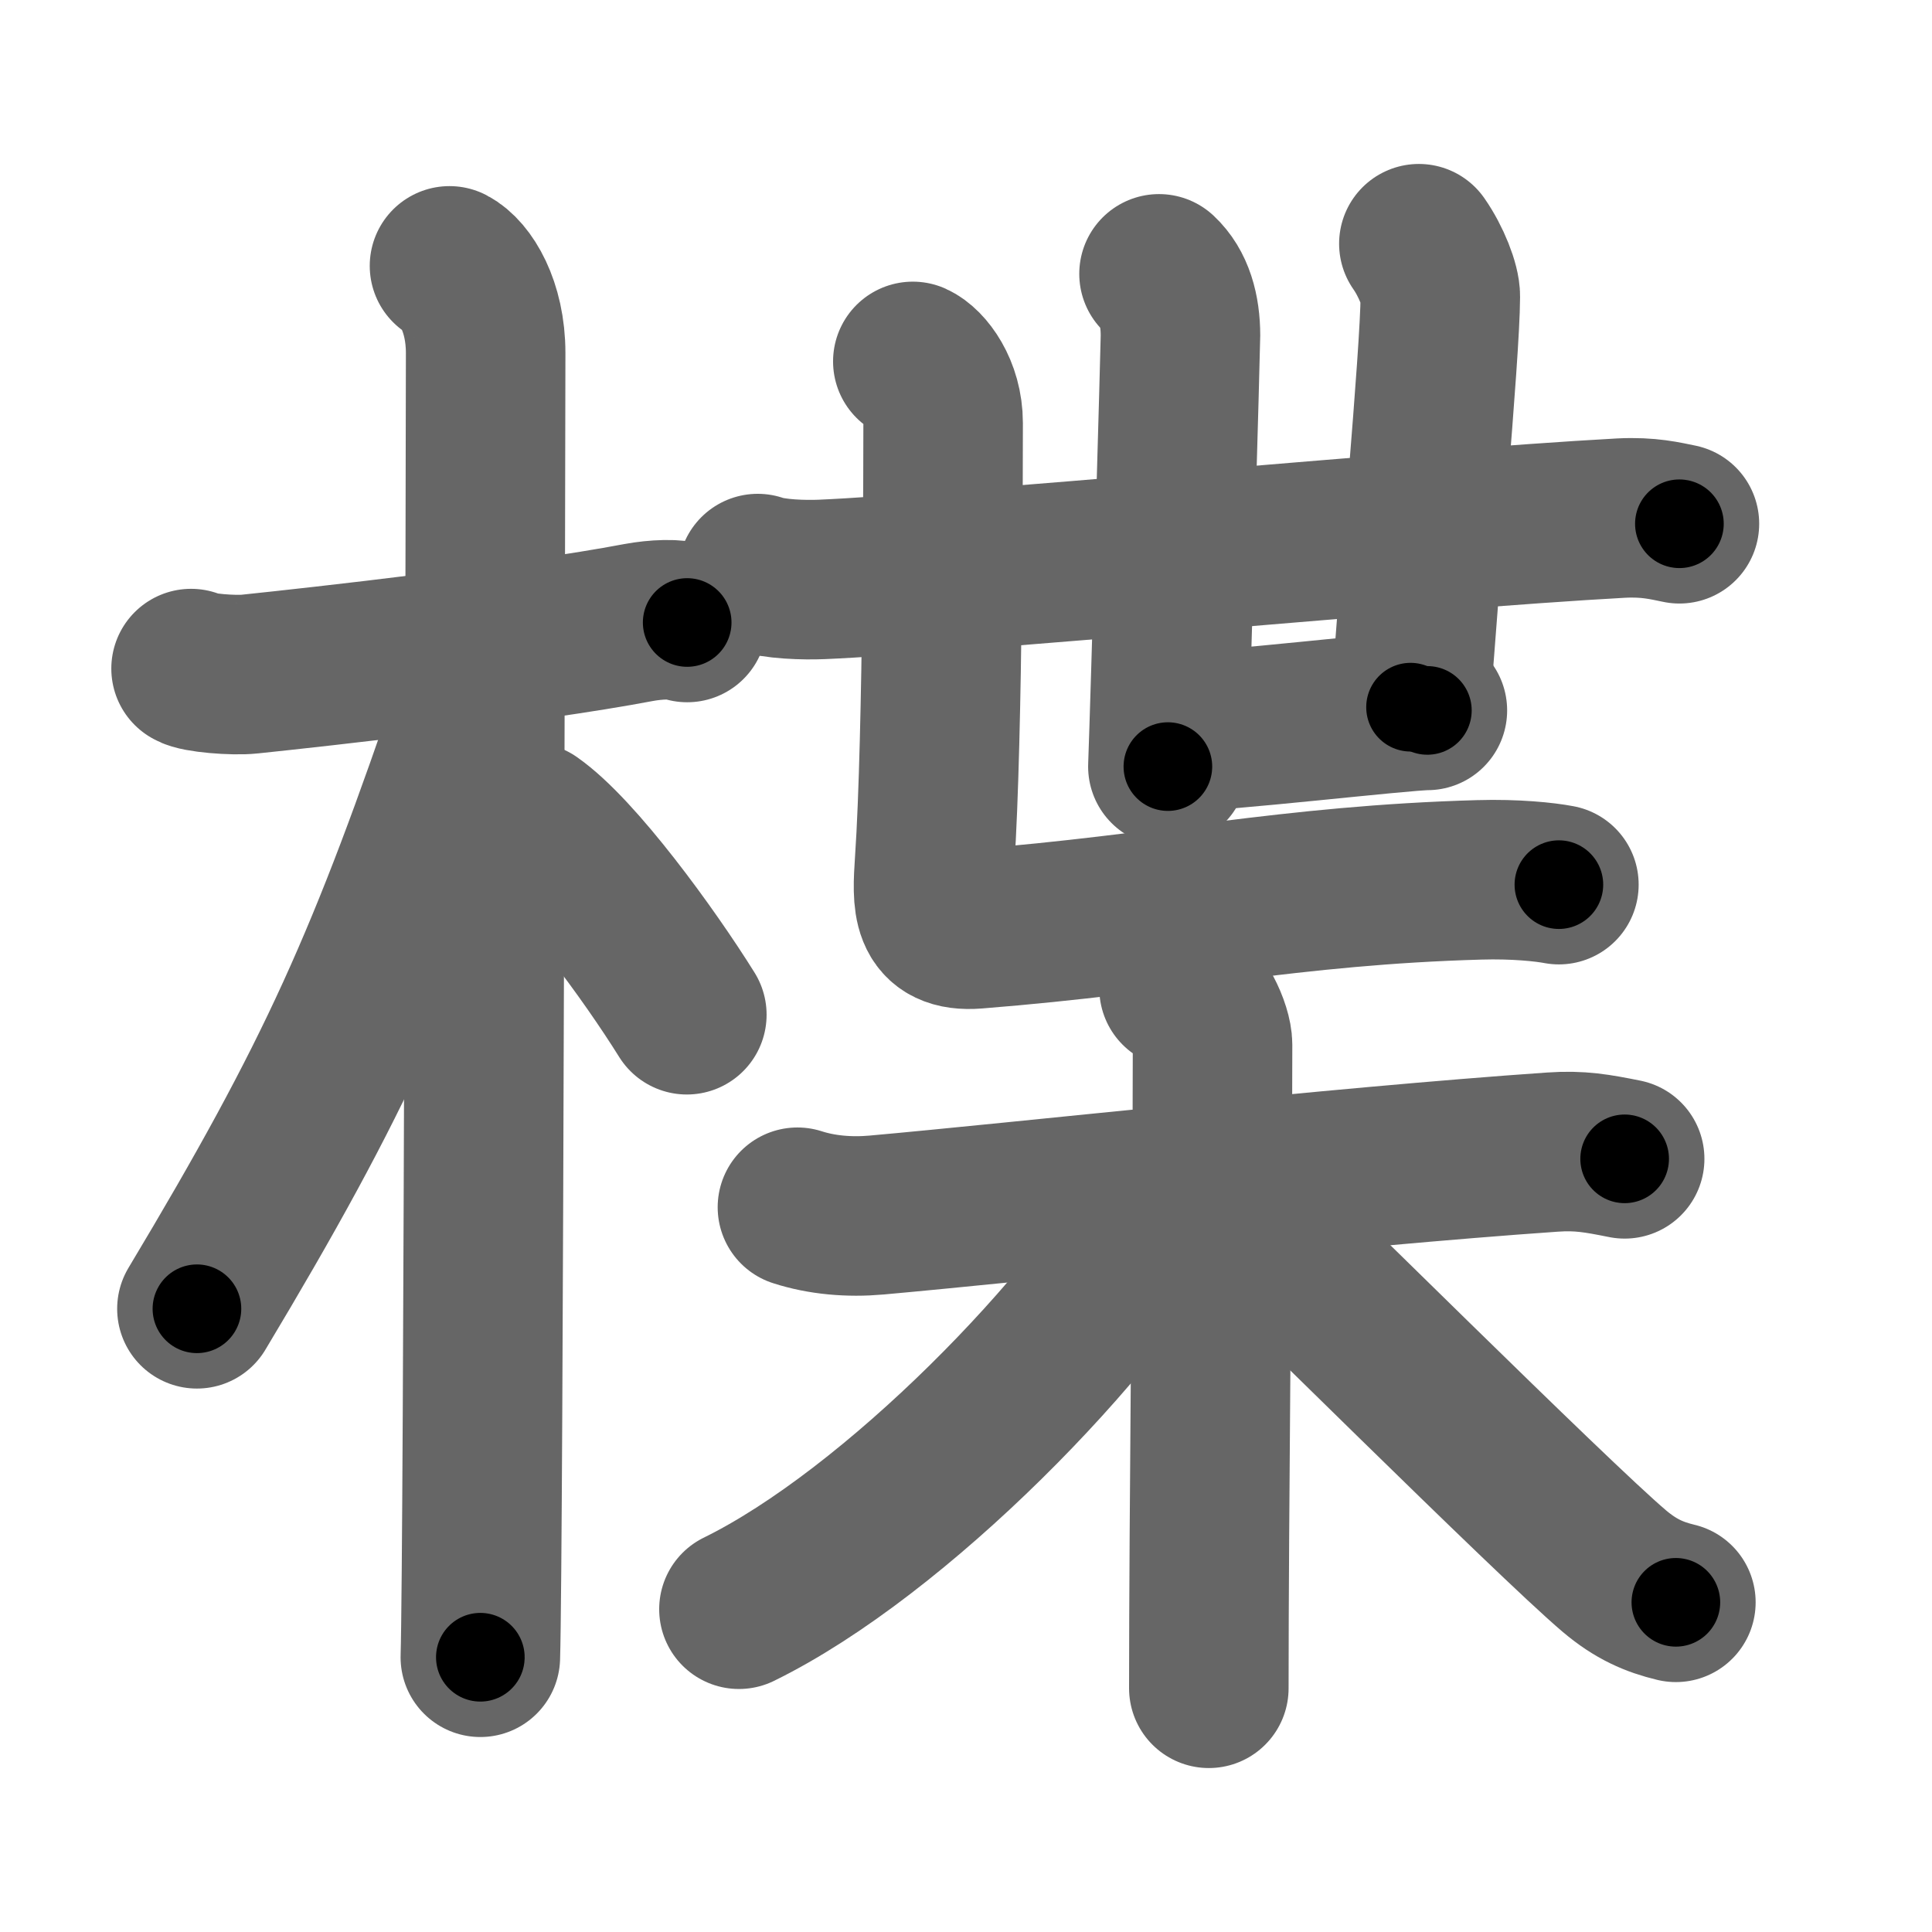 <svg xmlns="http://www.w3.org/2000/svg" width="109" height="109" viewBox="0 0 109 109" id="696a"><g fill="none" stroke="#666" stroke-width="9" stroke-linecap="round" stroke-linejoin="round"><g><g><path d="M10.78,37.72c0.35,0.24,2.39,0.41,3.31,0.31c3.94-0.41,15.62-1.71,21.95-2.91c0.92-0.17,2.15-0.24,2.73,0" /><path d="M25.36,15c0.91,0.47,2.04,2.25,2.04,4.92c0,0.95-0.12,67.75-0.3,73.58" /><path d="M26.94,39.28c-5.1,15.04-7.94,21.4-15.83,34.56" /><path d="M29.97,46.4c2.52,1.76,6.66,7.45,8.78,10.85" /></g><g><g><g><g><g><path d="M42.75,32.36c0.94,0.33,2.66,0.37,3.6,0.33c7.23-0.3,33.9-2.85,45.11-3.46c1.56-0.08,2.5,0.16,3.29,0.32" /></g><path d="M65.39,15.45c0.86,0.8,1.21,2.05,1.21,3.48c0,0.62-0.57,20.52-0.71,24.32" /></g><path d="M80.05,13.75c0.7,1,1.22,2.35,1.21,2.98C81.25,20,79.98,33.52,79.58,39.9" /><path d="M66.29,41.3c2.48,0,12.84-1.22,14.24-1.22" /></g><path d="M51.5,20.39c0.67,0.3,1.71,1.61,1.71,3.48c0,0.62,0,17.75-0.48,24.74c-0.15,2.28-0.24,4,2.32,3.8c10.87-0.86,17.69-2.47,28.41-2.77c2.02-0.06,3.71,0.12,4.49,0.27" /></g><g><path d="M44.99,68.11c1.36,0.44,2.91,0.58,4.47,0.44c7.96-0.71,26.08-2.72,38.12-3.55c1.55-0.11,2.53,0.07,4.08,0.38" /><path d="M66.52,55.76c1.05,0.41,1.89,2.33,1.89,3.18c0,8.65-0.21,26.56-0.21,36.31" /><path d="M66.1,67.2c-4.24,7.62-15.6,19.27-24.41,23.59" /><path d="M68.68,67.04c3.3,3.08,18.82,18.56,22.4,21.6c1.22,1.03,2.26,1.47,3.47,1.76" /></g></g></g></g><g fill="none" stroke="#000" stroke-width="5" stroke-linecap="round" stroke-linejoin="round"><g><g><path d="M10.78,37.72c0.35,0.24,2.39,0.41,3.31,0.31c3.94-0.41,15.62-1.71,21.95-2.91c0.92-0.17,2.15-0.24,2.73,0" stroke-dasharray="28.25" stroke-dashoffset="28.25"><animate id="0" attributeName="stroke-dashoffset" values="28.25;0" dur="0.28s" fill="freeze" begin="0s;696a.click" /></path><path d="M25.36,15c0.91,0.47,2.04,2.25,2.04,4.92c0,0.95-0.12,67.75-0.3,73.58" stroke-dasharray="79.12" stroke-dashoffset="79.12"><animate attributeName="stroke-dashoffset" values="79.12" fill="freeze" begin="696a.click" /><animate id="1" attributeName="stroke-dashoffset" values="79.12;0" dur="0.59s" fill="freeze" begin="0.end" /></path><path d="M26.94,39.28c-5.1,15.04-7.94,21.4-15.83,34.56" stroke-dasharray="38.11" stroke-dashoffset="38.11"><animate attributeName="stroke-dashoffset" values="38.11" fill="freeze" begin="696a.click" /><animate id="2" attributeName="stroke-dashoffset" values="38.11;0" dur="0.38s" fill="freeze" begin="1.end" /></path><path d="M29.97,46.4c2.52,1.76,6.66,7.45,8.78,10.85" stroke-dasharray="14.02" stroke-dashoffset="14.02"><animate attributeName="stroke-dashoffset" values="14.02" fill="freeze" begin="696a.click" /><animate id="3" attributeName="stroke-dashoffset" values="14.02;0" dur="0.14s" fill="freeze" begin="2.end" /></path></g><g><g><g><g><g><path d="M42.75,32.36c0.94,0.33,2.66,0.37,3.6,0.33c7.23-0.3,33.9-2.85,45.11-3.46c1.56-0.08,2.5,0.16,3.29,0.32" stroke-dasharray="52.19" stroke-dashoffset="52.19"><animate attributeName="stroke-dashoffset" values="52.19" fill="freeze" begin="696a.click" /><animate id="4" attributeName="stroke-dashoffset" values="52.19;0" dur="0.52s" fill="freeze" begin="3.end" /></path></g><path d="M65.39,15.45c0.86,0.8,1.21,2.05,1.21,3.48c0,0.62-0.57,20.52-0.71,24.32" stroke-dasharray="28.12" stroke-dashoffset="28.12"><animate attributeName="stroke-dashoffset" values="28.12" fill="freeze" begin="696a.click" /><animate id="5" attributeName="stroke-dashoffset" values="28.12;0" dur="0.28s" fill="freeze" begin="4.end" /></path></g><path d="M80.05,13.75c0.7,1,1.22,2.35,1.21,2.98C81.25,20,79.98,33.52,79.58,39.9" stroke-dasharray="26.48" stroke-dashoffset="26.48"><animate attributeName="stroke-dashoffset" values="26.48" fill="freeze" begin="696a.click" /><animate id="6" attributeName="stroke-dashoffset" values="26.48;0" dur="0.26s" fill="freeze" begin="5.end" /></path><path d="M66.29,41.3c2.48,0,12.84-1.22,14.24-1.22" stroke-dasharray="14.29" stroke-dashoffset="14.29"><animate attributeName="stroke-dashoffset" values="14.29" fill="freeze" begin="696a.click" /><animate id="7" attributeName="stroke-dashoffset" values="14.29;0" dur="0.14s" fill="freeze" begin="6.end" /></path></g><path d="M51.5,20.39c0.67,0.3,1.71,1.61,1.71,3.48c0,0.62,0,17.75-0.48,24.74c-0.15,2.28-0.24,4,2.32,3.8c10.87-0.86,17.69-2.47,28.41-2.77c2.02-0.06,3.71,0.12,4.49,0.27" stroke-dasharray="67.29" stroke-dashoffset="67.29"><animate attributeName="stroke-dashoffset" values="67.29" fill="freeze" begin="696a.click" /><animate id="8" attributeName="stroke-dashoffset" values="67.29;0" dur="0.51s" fill="freeze" begin="7.end" /></path></g><g><path d="M44.99,68.11c1.36,0.44,2.91,0.58,4.47,0.44c7.96-0.71,26.08-2.72,38.12-3.55c1.55-0.11,2.53,0.07,4.08,0.38" stroke-dasharray="46.92" stroke-dashoffset="46.92"><animate attributeName="stroke-dashoffset" values="46.92" fill="freeze" begin="696a.click" /><animate id="9" attributeName="stroke-dashoffset" values="46.92;0" dur="0.47s" fill="freeze" begin="8.end" /></path><path d="M66.52,55.76c1.05,0.41,1.89,2.33,1.89,3.18c0,8.65-0.21,26.56-0.21,36.31" stroke-dasharray="40.16" stroke-dashoffset="40.16"><animate attributeName="stroke-dashoffset" values="40.16" fill="freeze" begin="696a.click" /><animate id="10" attributeName="stroke-dashoffset" values="40.16;0" dur="0.4s" fill="freeze" begin="9.end" /></path><path d="M66.1,67.2c-4.24,7.62-15.6,19.27-24.41,23.59" stroke-dasharray="34.32" stroke-dashoffset="34.32"><animate attributeName="stroke-dashoffset" values="34.32" fill="freeze" begin="696a.click" /><animate id="11" attributeName="stroke-dashoffset" values="34.32;0" dur="0.34s" fill="freeze" begin="10.end" /></path><path d="M68.68,67.04c3.3,3.08,18.82,18.56,22.4,21.6c1.22,1.03,2.26,1.47,3.47,1.76" stroke-dasharray="35.05" stroke-dashoffset="35.05"><animate attributeName="stroke-dashoffset" values="35.05" fill="freeze" begin="696a.click" /><animate id="12" attributeName="stroke-dashoffset" values="35.05;0" dur="0.35s" fill="freeze" begin="11.end" /></path></g></g></g></g></svg>